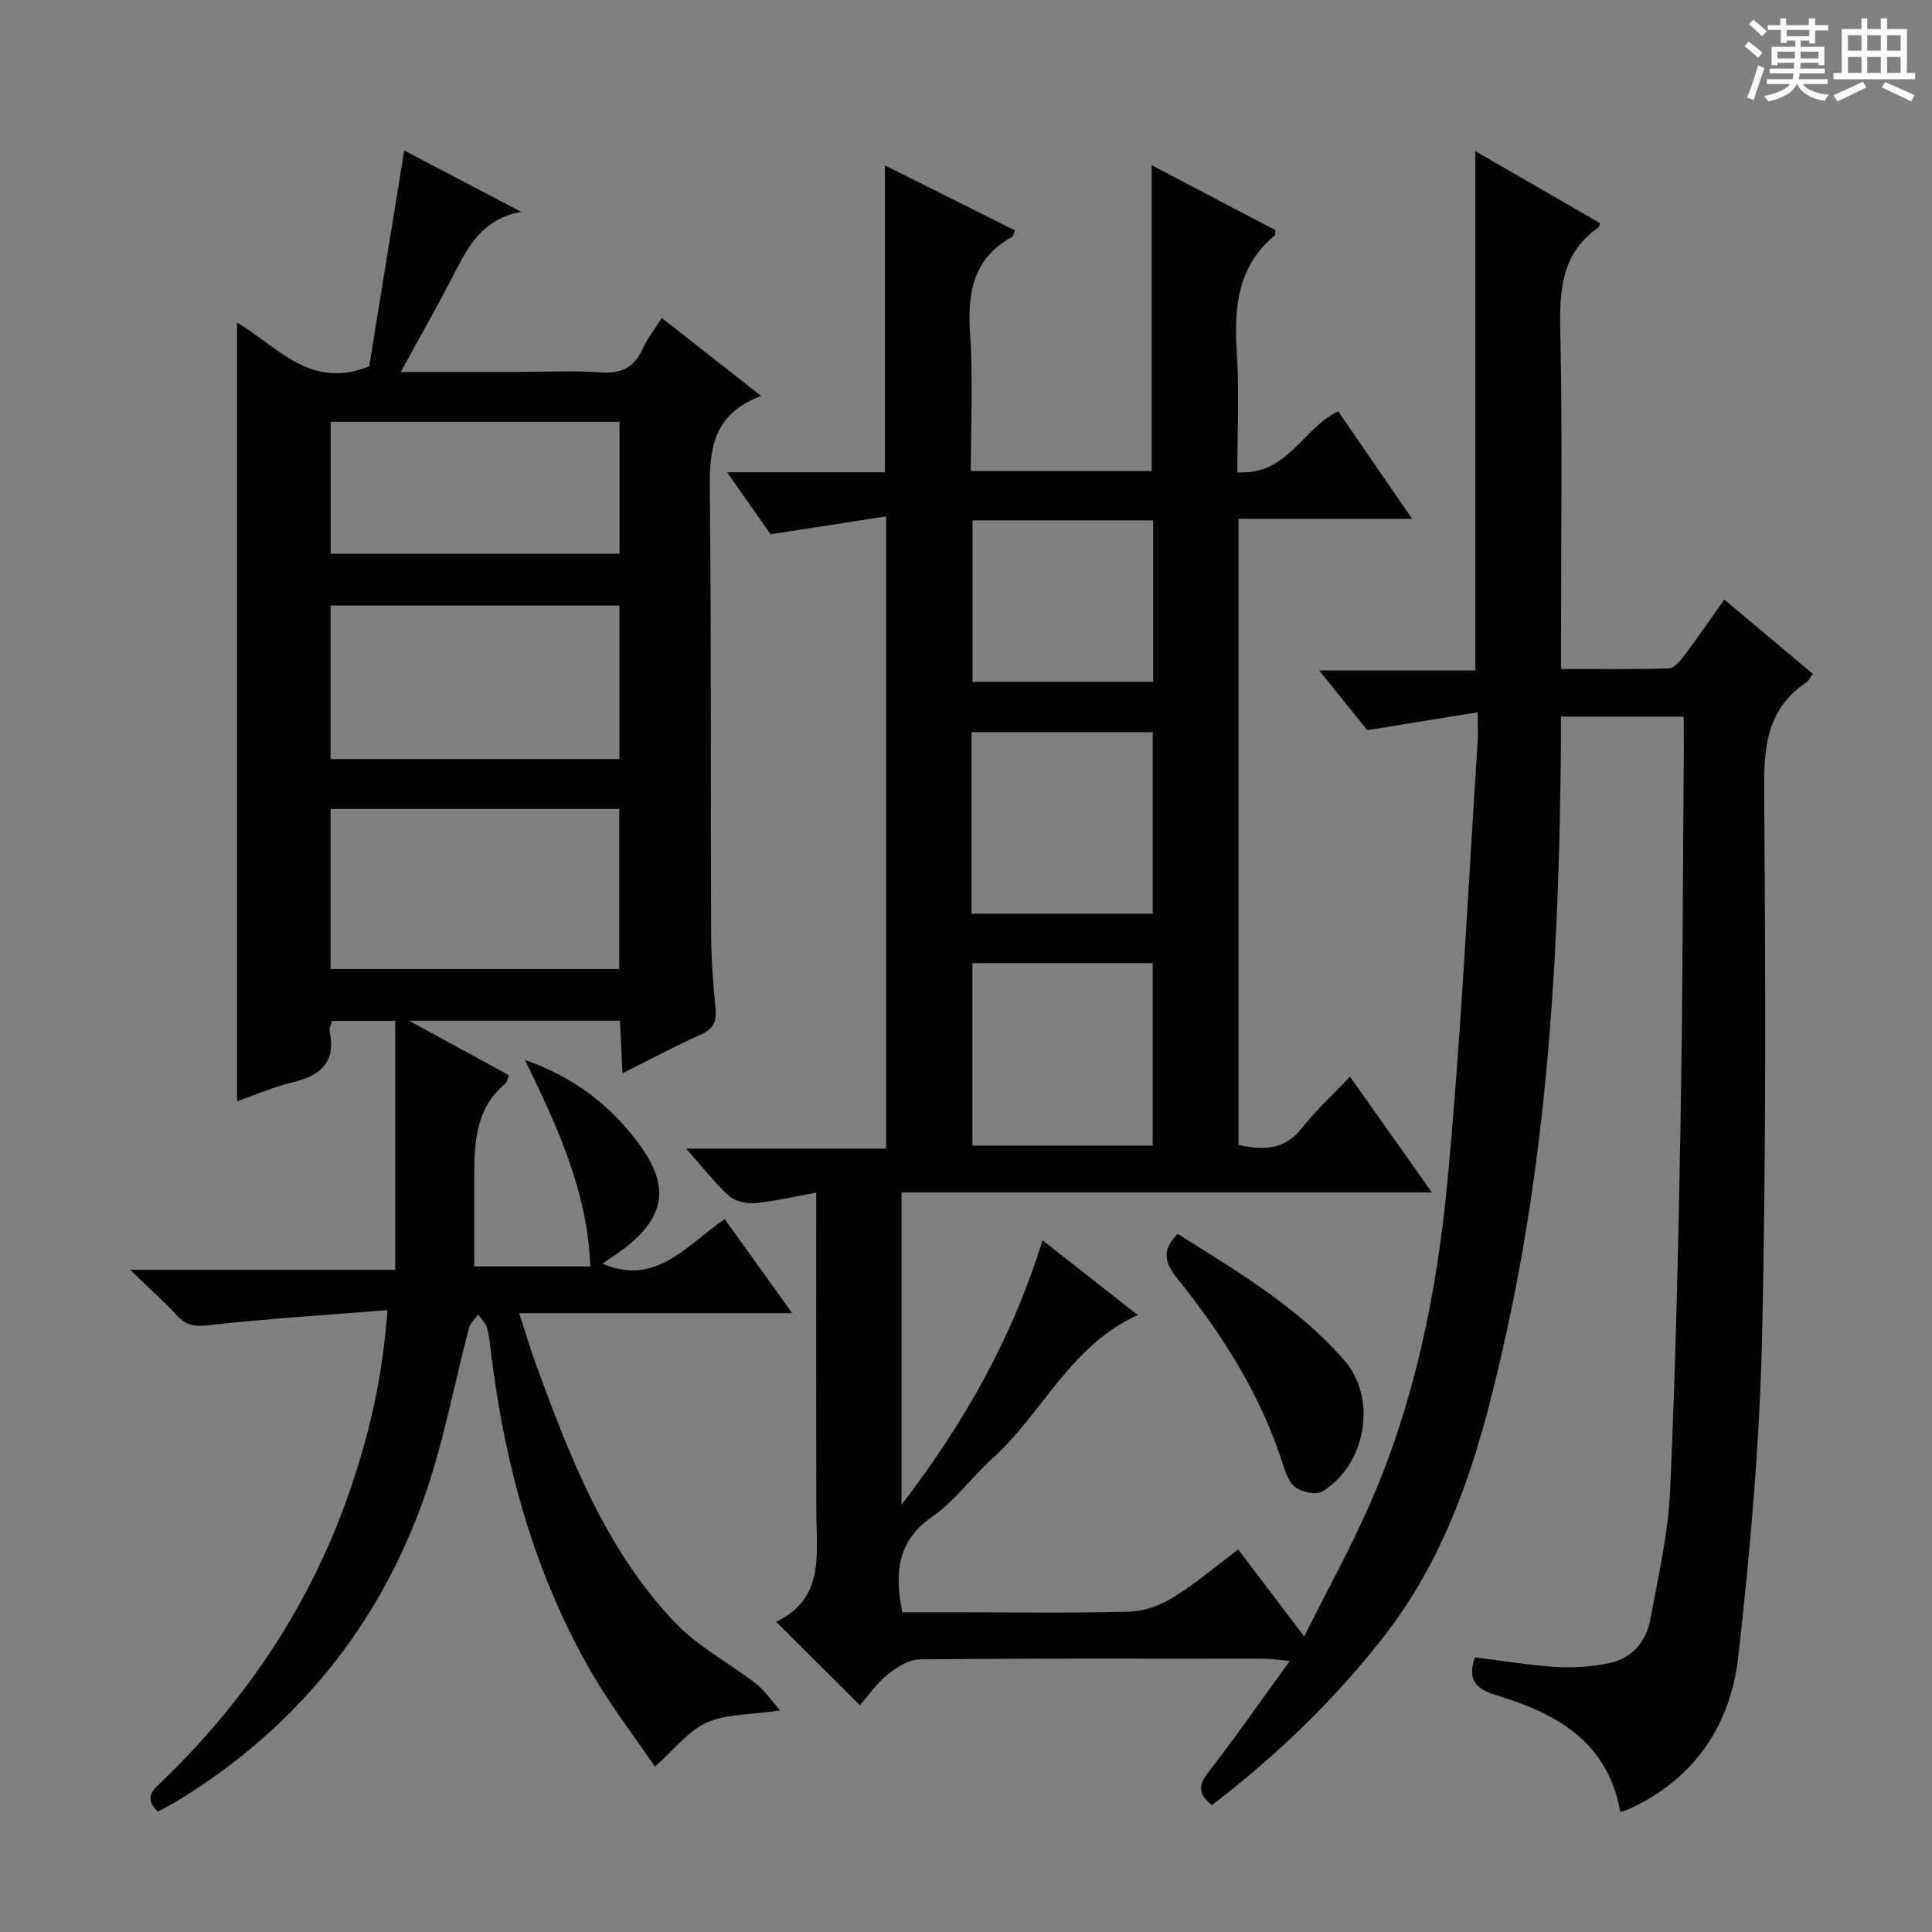 <svg enable-background="new 0 0 400 400" viewBox="0 0 400 400" xmlns="http://www.w3.org/2000/svg"><rect x="0" y="0" width="400" height="400" fill="#808080" stroke="none"/><path d="m361.2 9.6.8-1c.9.7 1.9 1.4 2.9 2.3l-.9 1.1c-1-1-2-1.8-2.8-2.4zm.5 10.6c.9-2.1 1.6-4.3 2.3-6.7.4.2.8.4 1.3.6-.7 2.1-1.5 4.3-2.2 6.6zm.4-15.2.9-.9c1 .8 2 1.6 2.8 2.4l-1 1c-.9-.9-1.8-1.7-2.7-2.5zm12.5-1.2h1.2v1.4h2.7v1.1h-2.7v2.7h-1.2v-.6h-1.8v1.3h4.9v3.8h-1.2v-.5h-3.7c0 .4-.1.9-.1 1.2h5.1v1h-5.2c0 .5-.1.9-.2 1.2h6v1h-5.2c1.1 1.3 2.9 2 5.5 2.2-.4.4-.7.8-.9 1.3-2.9-.5-4.8-1.6-5.7-3.5h-.1c-.8 1.7-2.7 2.9-5.9 3.6-.2-.4-.6-.8-.9-1.1 2.8-.6 4.6-1.4 5.4-2.5h-4.8v-1h5.3c.1-.3.2-.7.2-1.2h-4.9v-1h5c0-.4 0-.8.1-1.2h-3.5v.5h-1.2v-3.8h4.9v-1.3h-1.8v.5h-1.2v-2.7h-2.7v-1h2.6v-1.4h1.2v1.4h4.7v-1.4zm-6.6 8.3h3.6c0-.4 0-.9 0-1.4h-3.6zm1.9-4.6h4.7v-1.3h-4.7zm6.6 3.2h-3.7v1.4h3.7z" fill="#fafbfa"/><path d="m385.3 3.8h1.3v2.2h2.8v-2.2h1.3v2.2h4.1v9.1h1.7v1.3h-16.9v-1.3h1.7v-9.1h4.1v-2.2zm.4 13.1.7 1.2c-1.8.9-3.8 1.9-6 2.9-.2-.4-.5-.8-.8-1.3 2.3-1 4.3-1.9 6.1-2.8zm-3.1-6.4h2.8v-3.2h-2.8zm0 4.6h2.8v-3.3h-2.8zm4-4.6h2.8v-3.2h-2.8zm0 4.6h2.8v-3.3h-2.8zm3.7 1.9c2.1.9 4.1 1.8 6.1 2.7l-.7 1.3c-2.2-1.1-4.2-2-6.1-2.9zm3.2-9.7h-2.8v3.2h2.8zm-2.8 7.8h2.8v-3.3h-2.8z" fill="#fafbfa"/><g fill="#010000"><path d="m348.59 148.37c-8.72 0-16.67 0-25.42 0 0 2.1.01 4.03 0 5.95-.33 40.64-2.45 81.13-11.15 120.97-4.9 22.45-10.82 44.6-25.32 63.29-10.37 13.37-22.46 24.93-35.78 35.14-2.93-2.29-2.81-4.15-.7-6.87 5.6-7.2 10.81-14.7 16.81-22.95-2.36-.23-3.71-.47-5.06-.47-23.83-.02-47.66-.1-71.49.12-2.26.02-4.79 1.61-6.67 3.12-2.28 1.83-4 4.36-5.78 6.37-5.79-5.77-11.32-11.27-17.34-17.27 10.12-4.79 8.35-14.06 8.32-22.81-.05-20-.02-40-.02-60 0-1.8 0-3.6 0-6.04-4.65.84-8.65 1.81-12.72 2.18-1.76.16-4.1-.38-5.36-1.52-2.92-2.63-5.34-5.82-8.85-9.77h41.4c0-43.66 0-86.58 0-130.9-7.79 1.2-15.48 2.39-23.92 3.7-2.44-3.48-5.44-7.75-9-12.83h32.66c0-21.23 0-41.95 0-63.54 9.1 4.55 18.02 9.01 26.94 13.47-.35.81-.4 1.23-.61 1.35-8.22 4.5-9.25 11.76-8.67 20.27.62 9.26.14 18.58.14 28.18h37.44c0-20.87 0-41.74 0-63.3 8.67 4.55 17.24 9.05 25.62 13.44-.08.77-.04 1-.12 1.07-7.78 6.44-8.46 15.01-7.87 24.3.52 8.09.11 16.23.11 24.75 10.39.7 13.43-9.05 20.88-12.6 4.74 6.89 9.67 14.06 15.31 22.25-12.7 0-24.24 0-35.94 0v129.63c5.15 1.12 9.54 1.06 13.12-3.5 2.87-3.65 6.34-6.82 9.95-10.64 5.76 8.14 11.11 15.69 16.97 23.98-36.98 0-73.17 0-109.82 0v64.66c13.03-17 22.94-34.53 29.19-54.76 6.72 5.27 12.94 10.15 19.72 15.47-14 6.35-19.68 20.28-30.03 29.64-4.31 3.9-7.83 8.84-12.53 12.12-7.23 5.04-7.83 11.55-6.19 19.79h11.17c12 0 24 .2 35.99-.14 3.06-.09 6.39-1.36 9.02-3 4.64-2.88 8.84-6.47 13.37-9.86 4.38 5.77 8.59 11.31 13.66 17.99 4.87-9.74 9.74-18.53 13.74-27.71 9.11-20.9 13.65-43.12 15.82-65.58 2.95-30.59 4.33-61.33 6.36-92.01.11-1.61.01-3.24.01-6.03-7.75 1.25-14.82 2.4-22.88 3.7-2.51-3.12-5.81-7.22-9.93-12.35h32.31c0-36.17 0-71.52 0-107.53 8.82 5.09 17.36 10.03 25.84 14.93-.17.52-.18.75-.28.82-7.7 5.3-8.15 12.94-7.97 21.46.46 21.32.15 42.66.15 63.99v6.01c7.76 0 15.04.12 22.32-.12 1.12-.04 2.39-1.58 3.24-2.7 2.69-3.58 5.22-7.28 8.25-11.55 6.18 5.19 12.19 10.23 18.32 15.38-.61.81-.9 1.48-1.41 1.82-7.84 5.28-8.72 12.85-8.66 21.68.27 37.99.44 76-.44 113.97-.51 22.04-2.45 44.11-4.92 66.03-1.59 14.07-9 25.24-22.45 31.47-.58.27-1.22.4-1.99.65-2.56-14.63-13.38-20.46-25.75-24.18-4.65-1.4-5.75-3.58-4.33-7.82 5.63.7 11.18 1.64 16.76 1.99 3.59.23 7.29-.05 10.83-.74 4.9-.95 7.88-4.44 8.75-9.21 1.61-8.8 3.67-17.64 4.07-26.52 1.14-25.6 1.72-51.23 2.17-76.85.45-25.64.46-51.3.67-76.94-.02-1.96-.03-3.93-.03-6.49zm-147.44 40.8h37.51c0-12.81 0-25.21 0-37.59-12.7 0-25.06 0-37.51 0zm.18 10.24v37.77h37.33c0-12.81 0-25.2 0-37.77-12.57 0-24.8 0-37.33 0zm.02-91.67v33.42h37.4c0-11.35 0-22.27 0-33.42-12.63 0-25.01 0-37.4 0z"/><path d="m108.69 219.45c10.18 3.56 17.84 9.49 23.75 17.59 6.25 8.56 5.28 14.89-3.15 21.41-1.43 1.1-2.97 2.07-4.57 3.18 11.21 4.8 17.43-3.93 25.34-9.21 4.55 6.34 8.95 12.47 13.95 19.45-19.12 0-37.43 0-56.53 0 1.39 4.25 2.42 7.72 3.66 11.1 7.02 19.11 14.39 38.13 28.78 53.12 4.72 4.92 11.09 8.24 16.57 12.47 1.72 1.33 2.99 3.25 5.06 5.57-6.25.92-11.18.7-15.21 2.5-3.82 1.72-6.69 5.55-10.75 9.14-4.09-6.03-9-12.4-13.01-19.3-11.69-20.14-17.83-42.13-20.76-65.1-.27-2.14-.44-4.31-.96-6.39-.26-1.03-1.22-1.89-1.87-2.83-.65.94-1.62 1.8-1.9 2.84-3.05 11.54-5.19 23.39-9.11 34.61-9.44 26.99-26.59 48.11-51.05 63.14-1.4.86-2.89 1.59-4.25 2.33-3.2-3.03-.69-4.74 1.21-6.59 17.5-16.97 30.61-36.78 38.56-59.89 4-11.63 6.78-23.53 7.77-37.34-12.83 1.03-25.04 1.77-37.18 3.14-2.89.33-4.57-.07-6.43-2.06-2.72-2.92-5.7-5.6-9.65-9.42h54.87c0-17.61 0-34.42 0-51.54-4.57 0-8.67 0-13.06 0-.17.64-.68 1.46-.53 2.15 1.39 6.48-1.94 9.2-7.73 10.59-4 .96-7.82 2.64-11.43 3.9 0-53.6 0-107.09 0-161.22 8.42 4.93 15.1 13.99 27.36 9.06 2.28-14.03 4.71-29.04 7.25-44.69 7.59 3.98 15.39 8.07 24.22 12.7-8.89 1.65-11.5 8.34-14.75 14.5-3.16 5.99-6.49 11.9-10.18 18.64h24.45c5.67 0 11.35-.31 16.99.1 4.26.31 6.9-1.04 8.64-4.88.94-2.08 2.4-3.92 3.96-6.4 6.77 5.32 13.22 10.4 20.56 16.16-11.46 4.26-10.67 13.31-10.59 22.5.27 29.66.12 59.32.24 88.98.02 5.14.44 10.3.92 15.42.25 2.7-.51 4.19-3.1 5.34-5.27 2.34-10.37 5.09-16.17 7.99-.19-3.92-.35-7.28-.52-10.88-14.26 0-28.17 0-43.67 0 7.63 4.16 14.04 7.65 20.66 11.26-.27.67-.35 1.44-.77 1.79-6.22 5.19-6.38 12.35-6.39 19.55-.01 5.96 0 11.92 0 18.27h24.03c-.57-15.53-6.91-29.14-13.53-42.75zm-40.25-18.82h59.77c0-11.27 0-22.16 0-33.14-20.09 0-39.8 0-59.77 0zm59.81-75.27c-20.07 0-39.81 0-59.81 0v31.8h59.81c0-10.85 0-21.27 0-31.8zm-59.79-10.71h59.81c0-9.27 0-18.2 0-27.31-20.06 0-39.79 0-59.81 0z"/><path d="m243.83 255.46c12.17 7.7 24.82 15.05 34.51 26.2 6.87 7.91 4.49 21.57-4.53 27.12-1.26.77-4.01.19-5.45-.73-1.34-.86-2.13-2.93-2.66-4.62-4.56-14.48-12.55-27.02-21.94-38.72-2.61-3.25-3.34-5.84.07-9.25z"/></g></svg>